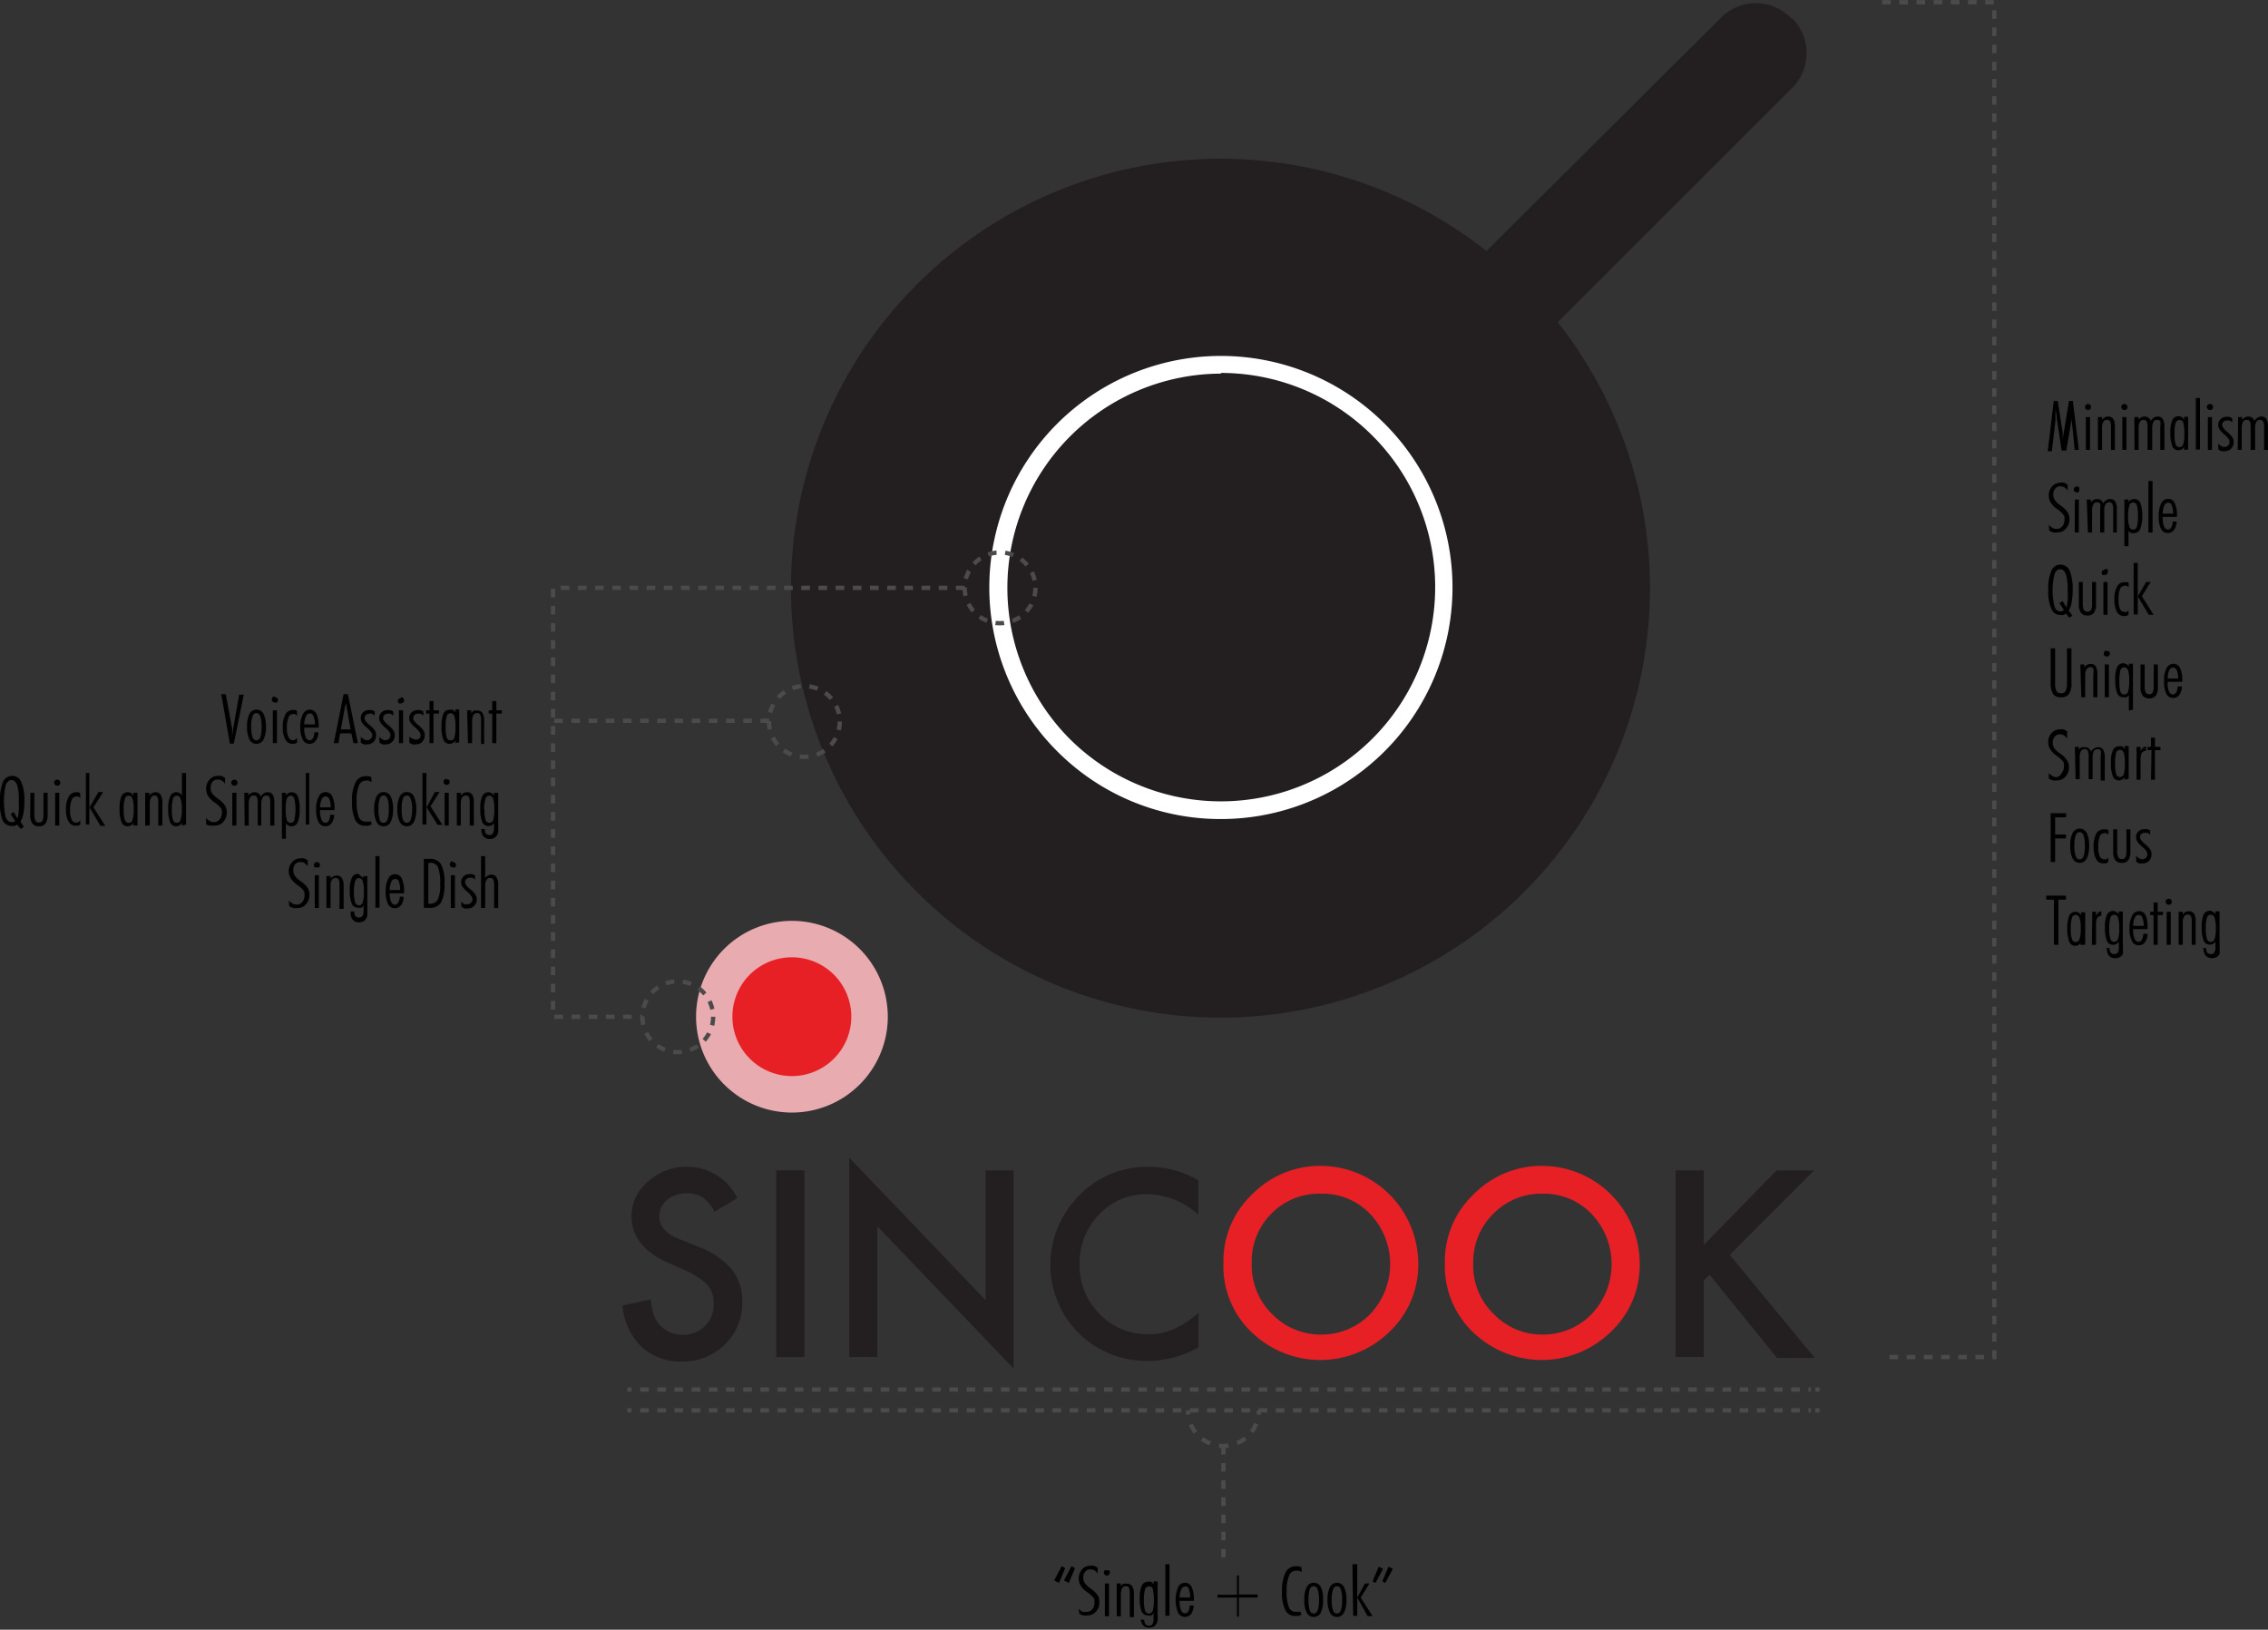 <svg xmlns="http://www.w3.org/2000/svg" viewBox="0 0 132.01 94.87">
<rect x="0" y="0" width="132.01" height="94.87" fill="#333333" stroke="none"/>
<title>logosystemcontent</title><g id="ab866fe9-a957-4f26-84fd-e791596d8d43" data-name=""><g id="f0e4b290-405a-465d-b749-f2d7414a94d9" data-name="Layer 1"><path d="M42.15,55.24a5.58,5.58,0,1,0,7.89,0,5.58,5.58,0,0,0-7.89,0Z" fill="#e8abb0"/><path d="M42.92,69.75l-1.33.79a2.38,2.38,0,0,0-.71-.85,1.68,1.68,0,0,0-.91-.22,1.72,1.72,0,0,0-1.14.38,1.22,1.22,0,0,0-.45,1c0,.53.4,1,1.19,1.29l1.08.44a4.65,4.65,0,0,1,1.94,1.31,2.92,2.92,0,0,1,.61,1.89,3.32,3.32,0,0,1-1,2.48,3.46,3.46,0,0,1-2.5,1,3.36,3.36,0,0,1-2.34-.84A3.8,3.8,0,0,1,36.23,76l1.66-.36A2.71,2.71,0,0,0,38.28,77a1.87,1.87,0,0,0,2.76.19,1.75,1.75,0,0,0,.5-1.3,1.77,1.77,0,0,0-.08-.58,1.42,1.42,0,0,0-.28-.49,2,2,0,0,0-.48-.41A3.9,3.9,0,0,0,40,74l-1-.44c-1.49-.63-2.24-1.55-2.24-2.76a2.6,2.6,0,0,1,.94-2A3.34,3.34,0,0,1,40,67.92,3.27,3.27,0,0,1,42.92,69.75Z" fill="#231f20"/><path d="M46.82,68.13V79H45.18V68.13Z" fill="#231f20"/><path d="M49.43,79V67.39l7.94,8.3V68.13H59V79.67l-7.93-8.28V79Z" fill="#231f20"/><path d="M69.75,68.71v2a4.52,4.52,0,0,0-3-1.19A3.76,3.76,0,0,0,64,70.67a4.08,4.08,0,0,0-1.16,2.93A4,4,0,0,0,64,76.49a3.83,3.83,0,0,0,2.83,1.18,3.41,3.41,0,0,0,1.47-.29A4.14,4.14,0,0,0,69,77a7.9,7.9,0,0,0,.76-.57v2a5.94,5.94,0,0,1-3,.79,5.57,5.57,0,0,1-5.62-5.58,5.62,5.62,0,0,1,1.37-3.71,5.48,5.48,0,0,1,4.38-2A5.56,5.56,0,0,1,69.75,68.71Z" fill="#231f20"/><path d="M71.21,73.52a5.35,5.35,0,0,1,1.68-4,5.54,5.54,0,0,1,4-1.65,5.7,5.7,0,0,1,5.66,5.66,5.33,5.33,0,0,1-1.68,4,5.75,5.75,0,0,1-7.85.18A5.32,5.32,0,0,1,71.21,73.52Zm1.65,0a3.94,3.94,0,0,0,1.21,3,3.89,3.89,0,0,0,2.79,1.17,3.93,3.93,0,0,0,2.89-1.19,4.23,4.23,0,0,0,0-5.83,3.82,3.82,0,0,0-2.86-1.18A3.88,3.88,0,0,0,74,70.65,3.92,3.92,0,0,0,72.86,73.54Z" fill="#e72025"/><path d="M84.1,73.52a5.35,5.35,0,0,1,1.68-4,5.54,5.54,0,0,1,4-1.65,5.7,5.7,0,0,1,5.66,5.66,5.33,5.33,0,0,1-1.68,4,5.75,5.75,0,0,1-7.85.18A5.32,5.32,0,0,1,84.1,73.52Zm1.65,0a3.91,3.91,0,0,0,1.22,3,3.87,3.87,0,0,0,2.78,1.17,3.93,3.93,0,0,0,2.89-1.19,4.23,4.23,0,0,0,0-5.83,3.82,3.82,0,0,0-2.86-1.18,3.88,3.88,0,0,0-2.87,1.18A3.92,3.92,0,0,0,85.75,73.54Z" fill="#e72025"/><path d="M99.17,72.47l4.24-4.34h2.19l-4.92,4.92,4.95,6h-2.2l-3.92-4.84-.34.33V79H97.53V68.13h1.64Z" fill="#231f20"/><path d="M104.33,1.08,104.2,1a2.86,2.86,0,0,0-4,0L86.52,14.61a25,25,0,1,0,4.15,4.15L104.33,5.1A2.86,2.86,0,0,0,104.33,1.08Z" fill="#231f20"/><path d="M71.06,47.68a13.41,13.41,0,0,1-9.52-3.94h0a13.48,13.48,0,1,1,9.52,3.94Zm0-25.93A12.47,12.47,0,0,0,62.25,43h0a12.47,12.47,0,1,0,8.81-21.29Z" fill="#fff"/><path d="M43.64,56.74a3.46,3.46,0,1,0,4.9,0,3.47,3.47,0,0,0-4.9,0Z" fill="#e72025"/><path d="M48.88,42a2.06,2.06,0,1,1-2.06-2.06A2.06,2.06,0,0,1,48.88,42Z" fill="none" stroke="#4c4b4c" stroke-miterlimit="10" stroke-width="0.25" stroke-dasharray="0.5 0.5"/><path d="M73.27,82.1a2,2,0,0,1,0,.25" fill="none" stroke="#4c4b4c" stroke-miterlimit="10" stroke-width="0.25"/><path d="M73.12,82.88a2.06,2.06,0,0,1-3.91-.26" fill="none" stroke="#4c4b4c" stroke-miterlimit="10" stroke-width="0.25" stroke-dasharray="0.54 0.54"/><path d="M69.16,82.35a2,2,0,0,1,0-.25" fill="none" stroke="#4c4b4c" stroke-miterlimit="10" stroke-width="0.25"/><circle cx="39.45" cy="59.19" r="2.06" fill="none" stroke="#4c4b4c" stroke-miterlimit="10" stroke-width="0.25" stroke-dasharray="0.5 0.5"/><circle cx="58.21" cy="34.22" r="2.06" fill="none" stroke="#4c4b4c" stroke-miterlimit="10" stroke-width="0.25" stroke-dasharray="0.5 0.5"/><path d="M119.54,23.34h.23l.29,1.85s0,.18,0,.44c0,.1,0,.19,0,.25l0-.33.06-.36.31-1.85h.22l.35,2.85h-.24l-.19-1.86s0,0,0,0c0-.22,0-.41,0-.58a3.53,3.53,0,0,1,0,.42,2,2,0,0,1,0,.29l-.3,1.77H120l-.28-1.84s0,0,0,0c0-.23-.06-.43-.08-.6,0,.08,0,.2,0,.33s0,.31,0,.34l-.21,1.81h-.24Z"/><path d="M121.53,23.52a.17.17,0,0,1,.18.17.17.17,0,0,1-.18.18.17.17,0,0,1-.17-.18.17.17,0,0,1,.17-.17Zm-.12.76h.24v1.91h-.24Z"/><path d="M122.11,24.28h.24v.17a.39.39,0,0,1,.36-.2.32.32,0,0,1,.3.15.9.9,0,0,1,.09.47v1.32h-.23V24.83a.58.58,0,0,0-.06-.31.19.19,0,0,0-.18-.08.24.24,0,0,0-.21.12.7.7,0,0,0-.07.36v1.27h-.24Z"/><path d="M123.65,23.52a.17.17,0,0,1,.18.17.17.17,0,0,1-.18.18.17.17,0,0,1-.12-.05.18.18,0,0,1-.06-.13.14.14,0,0,1,.06-.12A.13.13,0,0,1,123.65,23.52Zm-.12.76h.24v1.91h-.24Z"/><path d="M124.23,24.28h.24v.17a.39.39,0,0,1,.36-.2.33.33,0,0,1,.21.06.49.49,0,0,1,.15.19.42.42,0,0,1,.17-.18.37.37,0,0,1,.23-.07.32.32,0,0,1,.3.15.9.9,0,0,1,.09.47v1.32h-.24V24.83a.73.73,0,0,0,0-.31.22.22,0,0,0-.18-.08.24.24,0,0,0-.22.12.82.82,0,0,0-.07.36v1.27H125V24.83a.58.58,0,0,0-.06-.31.19.19,0,0,0-.18-.08.24.24,0,0,0-.21.12.7.7,0,0,0-.07.36v1.27h-.24Z"/><path d="M127.13,26.19V26a.28.28,0,0,1-.13.15.37.37,0,0,1-.21.06.36.36,0,0,1-.35-.24,2,2,0,0,1-.11-.8,1.61,1.61,0,0,1,.11-.71.37.37,0,0,1,.35-.23.42.42,0,0,1,.2.05.56.56,0,0,1,.14.16v-.18h.23v1.91Zm-.56-.94a2,2,0,0,0,.06.61.23.23,0,0,0,.23.17.24.24,0,0,0,.22-.17,2.14,2.14,0,0,0,.06-.61,2.17,2.17,0,0,0-.06-.62c0-.12-.12-.18-.22-.18a.24.24,0,0,0-.23.17A2.26,2.26,0,0,0,126.57,25.25Z"/><path d="M127.81,23.17h.24v3h-.24Z"/><path d="M128.63,23.52a.17.17,0,0,1,.18.17.17.17,0,0,1-.18.18.17.17,0,0,1-.12-.05.18.18,0,0,1-.06-.13.17.17,0,0,1,.18-.17Zm-.12.76h.24v1.91h-.24Z"/><path d="M129.11,25.82a1.19,1.19,0,0,0,.18.15.41.41,0,0,0,.18.05.29.29,0,0,0,.22-.09.25.25,0,0,0,.08-.21c0-.11-.09-.25-.29-.42l0,0a1.62,1.62,0,0,1-.3-.31.56.56,0,0,1-.07-.26.46.46,0,0,1,.48-.46.5.5,0,0,1,.17,0,.65.65,0,0,1,.17.08v.24a.57.57,0,0,0-.16-.11.45.45,0,0,0-.16,0,.25.25,0,0,0-.19.07.22.22,0,0,0-.08.18q0,.16.27.39h0a1.63,1.63,0,0,1,.33.34.5.5,0,0,1,.07.27.54.54,0,0,1-.14.38.5.5,0,0,1-.37.15.45.45,0,0,1-.2,0,.52.52,0,0,1-.18-.1Z"/><path d="M130.27,24.28h.23v.17a.57.57,0,0,1,.16-.15.46.46,0,0,1,.21-.05.37.37,0,0,1,.21.06.4.4,0,0,1,.14.19.59.59,0,0,1,.17-.18.39.39,0,0,1,.23-.07.32.32,0,0,1,.3.15.9.9,0,0,1,.09.47v1.32h-.23V24.83a.58.58,0,0,0-.06-.31.19.19,0,0,0-.18-.08.24.24,0,0,0-.21.12.7.7,0,0,0-.07.36v1.27H131V24.83a.73.73,0,0,0-.05-.31.22.22,0,0,0-.18-.08.24.24,0,0,0-.22.12.82.82,0,0,0-.07.36v1.27h-.23Z"/><path d="M119.25,30.55a.73.73,0,0,0,.22.18.48.48,0,0,0,.24.06.39.39,0,0,0,.32-.15.51.51,0,0,0,.13-.37.48.48,0,0,0,0-.18.28.28,0,0,0-.08-.15,1.3,1.3,0,0,0-.29-.27l-.13-.09a1.2,1.2,0,0,1-.31-.35.7.7,0,0,1-.1-.38.75.75,0,0,1,.19-.53.63.63,0,0,1,.47-.22.85.85,0,0,1,.23,0,1.13,1.13,0,0,1,.21.12v.34a.57.57,0,0,0-.19-.19.46.46,0,0,0-.23-.06.35.35,0,0,0-.3.13.5.5,0,0,0-.12.35.58.58,0,0,0,.08.3,1.25,1.25,0,0,0,.37.35,1.41,1.41,0,0,1,.39.39.65.65,0,0,1,.1.38.76.76,0,0,1-.2.56.61.61,0,0,1-.49.22.69.69,0,0,1-.25,0,.77.77,0,0,1-.23-.1Z"/><path d="M120.88,28.32a.14.14,0,0,1,.13.05.13.13,0,0,1,0,.12.17.17,0,0,1,0,.13.19.19,0,0,1-.13.05.21.21,0,0,1-.12-.05.21.21,0,0,1-.05-.13.17.17,0,0,1,.05-.12A.15.15,0,0,1,120.88,28.32Zm-.11.76H121V31h-.24Z"/><path d="M121.46,29.08h.24v.17a.42.42,0,0,1,.37-.2.37.37,0,0,1,.21.06.47.47,0,0,1,.14.19.49.49,0,0,1,.17-.18.39.39,0,0,1,.23-.07.32.32,0,0,1,.3.15.88.88,0,0,1,.09.46V31H123V29.63a.58.58,0,0,0-.06-.31.19.19,0,0,0-.18-.08.24.24,0,0,0-.21.12.7.7,0,0,0-.07.36V31h-.24V29.63a.73.73,0,0,0,0-.31.23.23,0,0,0-.19-.08.24.24,0,0,0-.21.12.82.82,0,0,0-.07.36V31h-.24Z"/><path d="M123.65,29.08h.24v.16a.33.33,0,0,1,.15-.14.35.35,0,0,1,.18-.05.39.39,0,0,1,.36.23,2,2,0,0,1,.11.76,1.76,1.76,0,0,1-.12.75.36.36,0,0,1-.35.24.48.48,0,0,1-.18,0,.37.37,0,0,1-.15-.13v.9h-.24Zm.51,1.75a.22.22,0,0,0,.22-.17,2,2,0,0,0,.06-.61,2.16,2.16,0,0,0-.06-.63.23.23,0,0,0-.22-.17.22.22,0,0,0-.22.18,1.79,1.79,0,0,0-.07.62,1.76,1.76,0,0,0,.07.61A.22.22,0,0,0,124.16,30.83Z"/><path d="M125.05,28h.24v3h-.24Z"/><path d="M126.71,30.09h-.83v.07a1.28,1.28,0,0,0,.08.49c.06.12.13.18.23.18a.23.23,0,0,0,.19-.13.66.66,0,0,0,.08-.34h.23a.86.86,0,0,1-.15.49.43.43,0,0,1-.36.18.43.43,0,0,1-.4-.25,1.53,1.53,0,0,1-.13-.73,1.62,1.62,0,0,1,.14-.74.45.45,0,0,1,.41-.27.4.4,0,0,1,.38.25,1.61,1.61,0,0,1,.13.74Zm-.22-.19a1.22,1.22,0,0,0-.08-.48.23.23,0,0,0-.21-.16.24.24,0,0,0-.22.16,1.15,1.15,0,0,0-.1.48Z"/><path d="M120.26,35.72a.8.8,0,0,1-.16.08.47.47,0,0,1-.17,0,.55.55,0,0,1-.53-.36,2.52,2.52,0,0,1-.18-1.1,2.6,2.6,0,0,1,.18-1.11.55.55,0,0,1,.53-.36.58.58,0,0,1,.54.36,2.79,2.79,0,0,1,.17,1.11,3.66,3.66,0,0,1-.06.72,1.08,1.08,0,0,1-.17.47l.21.31-.18.12Zm-.13-.21-.26-.4.18-.12.23.37a2.32,2.32,0,0,0,.07-.39,5.44,5.44,0,0,0,0-.6,3,3,0,0,0-.1-.93c-.07-.2-.19-.3-.34-.3s-.26.1-.33.3a4,4,0,0,0,0,1.86c.07.19.18.29.34.29l.1,0Z"/><path d="M121,33.88h.23v1.25a.88.88,0,0,0,.06.38.27.27,0,0,0,.42,0,.85.85,0,0,0,.06-.38V33.88H122v1.29a.82.82,0,0,1-.12.5.43.43,0,0,1-.38.16.44.44,0,0,1-.38-.16.82.82,0,0,1-.12-.5Z"/><path d="M122.55,33.12a.15.15,0,0,1,.13.05.13.13,0,0,1,0,.12.17.17,0,0,1-.18.18.18.18,0,0,1-.12,0,.17.17,0,0,1-.05-.13.17.17,0,0,1,.17-.17Zm-.12.76h.24v1.91h-.24Z"/><path d="M123.9,33.93v.27l-.11-.1a.28.28,0,0,0-.13,0,.29.29,0,0,0-.27.2,1.75,1.75,0,0,0-.08.61,1.4,1.4,0,0,0,.08.53.29.29,0,0,0,.26.18.32.32,0,0,0,.14,0,.36.36,0,0,0,.1-.11v.28l-.13.07-.15,0a.46.46,0,0,1-.4-.25,1.5,1.5,0,0,1-.14-.7,1.52,1.52,0,0,1,.15-.76.48.48,0,0,1,.44-.26l.13,0A.3.3,0,0,1,123.9,33.93Z"/><path d="M124.19,32.77h.24v3h-.24Zm.73,1.11h.26l-.51.83.68,1.08h-.28l-.64-1.07Z"/><path d="M119.36,37.74h.26v2a1.08,1.08,0,0,0,.08.49.29.29,0,0,0,.26.13.3.3,0,0,0,.27-.13,1.08,1.08,0,0,0,.08-.49v-2h.26v2a1.15,1.15,0,0,1-.14.66.53.53,0,0,1-.47.19.52.52,0,0,1-.46-.19,1.15,1.15,0,0,1-.14-.66Z"/><path d="M121.09,38.68h.23v.17a.75.75,0,0,1,.16-.15.46.46,0,0,1,.21-.05.32.32,0,0,1,.3.15.9.9,0,0,1,.09.47v1.32h-.24V39.23a.6.6,0,0,0,0-.31.19.19,0,0,0-.18-.08.24.24,0,0,0-.21.12.69.69,0,0,0-.08.36v1.27h-.23Z"/><path d="M122.63,37.92a.13.13,0,0,1,.12,0,.14.14,0,0,1,.06.12.18.18,0,0,1-.06.13.17.17,0,0,1-.12.05.17.17,0,0,1-.18-.18.17.17,0,0,1,.18-.17Zm-.12.76h.24v1.91h-.24Z"/><path d="M123.91,41.36v-.9a.37.37,0,0,1-.15.13.47.47,0,0,1-.17,0,.37.37,0,0,1-.36-.24,2,2,0,0,1-.11-.8,1.61,1.61,0,0,1,.11-.71.37.37,0,0,1,.35-.23.41.41,0,0,1,.19.05.37.37,0,0,1,.14.14v-.16h.24v2.68Zm-.55-1.71a2,2,0,0,0,.06.61.22.22,0,0,0,.23.17.24.24,0,0,0,.22-.17,2.14,2.14,0,0,0,.06-.61,2.17,2.17,0,0,0-.06-.62c-.05-.12-.12-.18-.22-.18a.23.23,0,0,0-.23.17A2.26,2.26,0,0,0,123.36,39.65Z"/><path d="M124.59,38.68h.24v1.25a.88.88,0,0,0,.06.38.22.22,0,0,0,.21.1.2.2,0,0,0,.2-.1.85.85,0,0,0,.06-.38V38.68h.24V40a.82.82,0,0,1-.12.5.53.53,0,0,1-.76,0,.75.75,0,0,1-.13-.5Z"/><path d="M127,39.69h-.83v.07a1.11,1.11,0,0,0,.08.49.25.25,0,0,0,.22.18.24.24,0,0,0,.2-.13.66.66,0,0,0,.08-.34H127a.86.86,0,0,1-.15.49.43.43,0,0,1-.36.18.42.42,0,0,1-.4-.25,1.53,1.53,0,0,1-.13-.73,1.5,1.5,0,0,1,.14-.74.45.45,0,0,1,.4-.27.42.42,0,0,1,.39.25,1.61,1.61,0,0,1,.13.74Zm-.22-.19a1.22,1.22,0,0,0-.08-.48.23.23,0,0,0-.21-.16.26.26,0,0,0-.23.16,1.17,1.17,0,0,0-.09.48Z"/><path d="M119.25,45a.73.73,0,0,0,.22.18.48.48,0,0,0,.24.06A.39.39,0,0,0,120,45a.51.51,0,0,0,.13-.37.48.48,0,0,0,0-.18.28.28,0,0,0-.08-.15,1.59,1.59,0,0,0-.29-.27l-.13-.09a1.2,1.2,0,0,1-.31-.35.7.7,0,0,1-.1-.38.75.75,0,0,1,.19-.53.63.63,0,0,1,.47-.22.85.85,0,0,1,.23,0,1.13,1.13,0,0,1,.21.12V43a.57.57,0,0,0-.19-.19.46.46,0,0,0-.23-.06.35.35,0,0,0-.3.13.5.5,0,0,0-.12.35.62.62,0,0,0,.08.31,1.41,1.41,0,0,0,.37.34,1.41,1.41,0,0,1,.39.39.65.65,0,0,1,.1.38.76.76,0,0,1-.2.56.61.61,0,0,1-.49.22,1,1,0,0,1-.25,0,1.2,1.2,0,0,1-.23-.11Z"/><path d="M120.77,43.48H121v.17a.54.54,0,0,1,.15-.15.46.46,0,0,1,.21,0,.33.33,0,0,1,.21.06.45.45,0,0,1,.14.19.52.52,0,0,1,.18-.18.37.37,0,0,1,.23-.07.32.32,0,0,1,.3.15.9.9,0,0,1,.09.47v1.32h-.24V44a.73.73,0,0,0,0-.31.23.23,0,0,0-.19-.08.24.24,0,0,0-.21.12.82.82,0,0,0-.07.36v1.27h-.23V44a.58.58,0,0,0-.06-.31.19.19,0,0,0-.18-.08.24.24,0,0,0-.21.12.7.7,0,0,0-.07.36v1.27h-.24Z"/><path d="M123.67,45.39v-.17a.28.28,0,0,1-.13.15.37.37,0,0,1-.21.06.36.36,0,0,1-.35-.24,2,2,0,0,1-.11-.8,1.61,1.61,0,0,1,.11-.71.37.37,0,0,1,.35-.23.42.42,0,0,1,.2,0,.56.56,0,0,1,.14.16v-.18h.23v1.91Zm-.56-.94a2,2,0,0,0,.06.61.22.22,0,0,0,.23.17.23.23,0,0,0,.22-.17,2.14,2.14,0,0,0,.06-.61,2.17,2.17,0,0,0-.06-.62c-.05-.12-.12-.18-.22-.18a.23.23,0,0,0-.23.18A2.13,2.13,0,0,0,123.11,44.45Z"/><path d="M124.36,43.48h.23v.26a.55.55,0,0,1,.14-.21.37.37,0,0,1,.18-.08v.26a.32.32,0,0,0-.25.12,1,1,0,0,0-.07.42v1.14h-.23Z"/><path d="M125.23,43.67H125v-.19h.2v-.54h.23v.54h.32v.19h-.32v1.72h-.23Z"/><path d="M119.36,47.34h.9v.24h-.64v1h.63v.23h-.63v1.37h-.26Z"/><path d="M120.5,49.23a1.56,1.56,0,0,1,.14-.74.46.46,0,0,1,.82,0,1.62,1.62,0,0,1,.14.74,1.64,1.64,0,0,1-.14.75.46.46,0,0,1-.82,0A1.64,1.64,0,0,1,120.5,49.23Zm.55-.79c-.11,0-.18.06-.23.19a1.68,1.68,0,0,0-.08.6,1.79,1.79,0,0,0,.08.61c.05.13.12.19.23.19s.18-.07.23-.2a1.7,1.7,0,0,0,.07-.59,1.81,1.81,0,0,0-.07-.6C121.23,48.51,121.15,48.44,121.05,48.44Z"/><path d="M122.72,48.33v.27l-.11-.1a.28.28,0,0,0-.13,0,.29.29,0,0,0-.27.2,1.75,1.75,0,0,0-.08.61,1.4,1.4,0,0,0,.08.53.29.29,0,0,0,.26.18.32.32,0,0,0,.14,0,.36.36,0,0,0,.1-.11v.28l-.13.07-.15,0A.46.46,0,0,1,122,50a1.5,1.5,0,0,1-.14-.7,1.52,1.52,0,0,1,.15-.76.48.48,0,0,1,.44-.26l.13,0A.3.3,0,0,1,122.72,48.33Z"/><path d="M123,48.28h.23v1.25a.85.85,0,0,0,.07.38.21.21,0,0,0,.2.1.22.22,0,0,0,.21-.1.85.85,0,0,0,.06-.38V48.28H124v1.29a.82.82,0,0,1-.12.5.43.43,0,0,1-.38.16.44.44,0,0,1-.38-.16.82.82,0,0,1-.12-.5Z"/><path d="M124.33,49.82a1.19,1.19,0,0,0,.18.15.41.41,0,0,0,.18.05.29.29,0,0,0,.22-.09.25.25,0,0,0,.08-.21c0-.11-.09-.25-.29-.42l0,0a1.62,1.62,0,0,1-.3-.31.56.56,0,0,1-.07-.26.46.46,0,0,1,.48-.46.5.5,0,0,1,.17,0,.65.65,0,0,1,.17.08v.24a.57.57,0,0,0-.16-.11.45.45,0,0,0-.16,0,.26.26,0,0,0-.27.25q0,.16.27.39h0a1.63,1.63,0,0,1,.33.34.5.5,0,0,1,.07.27.54.54,0,0,1-.14.38.5.5,0,0,1-.37.15.45.45,0,0,1-.2,0,.52.52,0,0,1-.18-.1Z"/><path d="M119.55,52.37h-.45v-.23h1.15v.23h-.44V55h-.26Z"/><path d="M121.09,55v-.17A.24.24,0,0,1,121,55a.36.36,0,0,1-.2.06.38.38,0,0,1-.36-.24,2.16,2.16,0,0,1-.11-.8,1.74,1.74,0,0,1,.11-.71.39.39,0,0,1,.36-.23.38.38,0,0,1,.19.05.44.44,0,0,1,.14.16v-.18h.24V55Zm-.56-.94a1.69,1.69,0,0,0,.07.61.22.22,0,0,0,.22.17.22.22,0,0,0,.22-.17,1.76,1.76,0,0,0,.07-.61,1.79,1.79,0,0,0-.07-.62.22.22,0,0,0-.22-.18.23.23,0,0,0-.22.17A1.86,1.86,0,0,0,120.53,54.05Z"/><path d="M121.78,53.08H122v.26a.54.54,0,0,1,.13-.21.33.33,0,0,1,.18-.08v.26a.31.31,0,0,0-.24.12.86.86,0,0,0-.07.42V55h-.24Z"/><path d="M122.57,55.19h.22v0a.41.41,0,0,0,.07.27.25.25,0,0,0,.2.08.26.26,0,0,0,.21-.09.63.63,0,0,0,.06-.31v-.34a.29.29,0,0,1-.13.14A.38.38,0,0,1,123,55a.38.38,0,0,1-.37-.24,2.09,2.09,0,0,1-.11-.8,1.72,1.72,0,0,1,.11-.7.39.39,0,0,1,.36-.23.31.31,0,0,1,.19.06.34.34,0,0,1,.14.15v-.18h.24V55a2.67,2.67,0,0,1,0,.36.38.38,0,0,1,0,.17.41.41,0,0,1-.18.19.53.53,0,0,1-.26.06.49.49,0,0,1-.36-.14.62.62,0,0,1-.13-.4Zm.2-1.14a1.69,1.69,0,0,0,.07.61.22.22,0,0,0,.22.17.22.22,0,0,0,.22-.17,1.76,1.76,0,0,0,.07-.61,1.79,1.79,0,0,0-.07-.62.22.22,0,0,0-.22-.18.23.23,0,0,0-.22.17A1.86,1.86,0,0,0,122.77,54.05Z"/><path d="M125,54.09h-.84v.07a1.1,1.1,0,0,0,.09.49.25.25,0,0,0,.22.18.24.24,0,0,0,.2-.13.77.77,0,0,0,.08-.34H125a.86.86,0,0,1-.15.49.43.43,0,0,1-.36.18.42.42,0,0,1-.4-.25,1.52,1.52,0,0,1-.14-.73,1.49,1.49,0,0,1,.15-.74.45.45,0,0,1,.4-.27.42.42,0,0,1,.39.25A1.61,1.61,0,0,1,125,54Zm-.22-.19a1.44,1.44,0,0,0-.08-.48.23.23,0,0,0-.21-.16.25.25,0,0,0-.23.16,1.15,1.15,0,0,0-.1.48Z"/><path d="M125.35,53.27h-.2v-.19h.2v-.54h.24v.54h.31v.19h-.31V55h-.24Z"/><path d="M126.23,52.32a.17.17,0,0,1,.18.17.17.17,0,0,1-.18.18.17.17,0,0,1-.12-.05.18.18,0,0,1-.06-.13.14.14,0,0,1,.06-.12A.13.13,0,0,1,126.23,52.32Zm-.12.76h.24V55h-.24Z"/><path d="M126.81,53.08h.24v.17a.39.39,0,0,1,.36-.2.32.32,0,0,1,.3.15.88.88,0,0,1,.09.46V55h-.23V53.63a.58.58,0,0,0-.06-.31.19.19,0,0,0-.18-.08.24.24,0,0,0-.21.12.7.7,0,0,0-.07.36V55h-.24Z"/><path d="M128.19,55.19h.22v0a.41.41,0,0,0,.07.27.25.25,0,0,0,.2.08.23.23,0,0,0,.2-.09.53.53,0,0,0,.07-.31v-.34a.29.29,0,0,1-.13.14.39.39,0,0,1-.2.05.38.38,0,0,1-.36-.24,2.09,2.09,0,0,1-.11-.8,1.72,1.72,0,0,1,.11-.7.39.39,0,0,1,.36-.23.33.33,0,0,1,.19.06.34.34,0,0,1,.14.15v-.18h.24V55a2.67,2.67,0,0,1,0,.36.58.58,0,0,1,0,.17.41.41,0,0,1-.18.19.53.53,0,0,1-.26.06.49.49,0,0,1-.36-.14.62.62,0,0,1-.13-.4Zm.2-1.14a1.69,1.69,0,0,0,.07.61.22.22,0,0,0,.22.17.22.22,0,0,0,.22-.17,1.76,1.76,0,0,0,.07-.61,1.79,1.79,0,0,0-.07-.62.22.22,0,0,0-.22-.18.23.23,0,0,0-.22.17A1.86,1.86,0,0,0,128.39,54.05Z"/><path d="M12.88,40.41h.26l.37,2s0,.12,0,.22,0,.2,0,.32a4.24,4.24,0,0,1,.06-.51v0l.35-2h.27l-.58,2.85h-.23Z"/><path d="M14.38,42.3a1.56,1.56,0,0,1,.14-.74.46.46,0,0,1,.82,0,1.62,1.62,0,0,1,.14.74,1.64,1.64,0,0,1-.14.75.45.45,0,0,1-.41.25.44.44,0,0,1-.41-.25A1.64,1.64,0,0,1,14.38,42.3Zm.55-.79c-.11,0-.18.06-.23.19a1.72,1.72,0,0,0-.08.6,1.79,1.79,0,0,0,.08.61c.05.13.12.19.23.19a.26.26,0,0,0,.23-.19,2.61,2.61,0,0,0,0-1.2C15.11,41.58,15,41.51,14.93,41.51Z"/><path d="M16,40.59a.17.17,0,0,1,.18.17.18.18,0,0,1-.06.13.17.17,0,0,1-.12,0,.17.17,0,0,1-.18-.18.17.17,0,0,1,.18-.17Zm-.12.76h.24v1.91h-.24Z"/><path d="M17.29,41.4v.27l-.11-.1a.28.28,0,0,0-.13,0,.27.27,0,0,0-.26.2,1.53,1.53,0,0,0-.09.61,1.17,1.17,0,0,0,.09.53.28.28,0,0,0,.39.15.38.38,0,0,0,.11-.11v.28l-.14.07-.14,0a.46.46,0,0,1-.4-.25,1.37,1.37,0,0,1-.15-.7,1.52,1.52,0,0,1,.15-.76.49.49,0,0,1,.44-.26l.13,0A.24.24,0,0,1,17.29,41.4Z"/><path d="M18.55,42.36h-.84v.07a1.1,1.1,0,0,0,.09.49.25.25,0,0,0,.22.18.24.24,0,0,0,.2-.13.77.77,0,0,0,.08-.34h.23a.86.86,0,0,1-.15.49.43.43,0,0,1-.36.18.42.42,0,0,1-.4-.25,1.52,1.52,0,0,1-.14-.73,1.49,1.49,0,0,1,.15-.74.45.45,0,0,1,.4-.27.44.44,0,0,1,.39.25,1.61,1.61,0,0,1,.13.74Zm-.22-.19a1.14,1.14,0,0,0-.08-.47c-.05-.12-.12-.17-.21-.17a.25.25,0,0,0-.23.16,1.15,1.15,0,0,0-.1.48Z"/><path d="M20,40.41h.25l.58,2.85h-.26l-.12-.57h-.65l-.1.57h-.27Zm.08.72-.24,1.33h.57l-.24-1.33a1.54,1.54,0,0,0,0-.19c0-.07,0-.15,0-.24,0,.09,0,.16,0,.23Z"/><path d="M21,42.89a1.19,1.19,0,0,0,.18.15.41.41,0,0,0,.19.05.29.29,0,0,0,.21-.09.26.26,0,0,0,.09-.21q0-.16-.3-.42l0,0a1.46,1.46,0,0,1-.31-.31.55.55,0,0,1-.06-.26.44.44,0,0,1,.13-.33.45.45,0,0,1,.34-.13.47.47,0,0,1,.17,0,.65.65,0,0,1,.17.08v.24a.57.57,0,0,0-.16-.11.41.41,0,0,0-.16,0,.26.26,0,0,0-.19.07.26.26,0,0,0-.08.19c0,.1.09.23.27.38h0a1.63,1.63,0,0,1,.33.34.5.5,0,0,1,.07.27.54.54,0,0,1-.14.38.5.5,0,0,1-.37.15.45.45,0,0,1-.2,0,.52.52,0,0,1-.18-.1Z"/><path d="M22.07,42.89a1.19,1.19,0,0,0,.18.15.41.41,0,0,0,.18.05.29.29,0,0,0,.22-.09.29.29,0,0,0,.08-.21c0-.11-.1-.25-.29-.42l0,0a1.62,1.62,0,0,1-.3-.31.56.56,0,0,1-.07-.26.45.45,0,0,1,.14-.33.44.44,0,0,1,.34-.13.52.52,0,0,1,.17,0,.65.65,0,0,1,.17.08v.24a.57.57,0,0,0-.16-.11.45.45,0,0,0-.16,0,.25.25,0,0,0-.19.07.22.22,0,0,0-.08.19c0,.1.09.23.27.38h0a1.22,1.22,0,0,1,.33.34.53.53,0,0,1-.07.65.46.46,0,0,1-.36.15.45.45,0,0,1-.2,0,.52.52,0,0,1-.18-.1Z"/><path d="M23.34,40.59a.17.17,0,0,1,.18.17.17.17,0,0,1-.18.18.17.17,0,0,1-.12,0,.18.18,0,0,1-.06-.13.17.17,0,0,1,.18-.17Zm-.12.76h.24v1.91h-.24Z"/><path d="M23.82,42.89A1.19,1.19,0,0,0,24,43a.41.41,0,0,0,.18.05A.29.29,0,0,0,24.4,43a.25.25,0,0,0,.08-.21c0-.11-.09-.25-.29-.42l0,0a1.62,1.62,0,0,1-.3-.31.56.56,0,0,1-.07-.26.46.46,0,0,1,.48-.46.5.5,0,0,1,.17,0,.65.65,0,0,1,.17.08v.24a.57.57,0,0,0-.16-.11.45.45,0,0,0-.16,0,.25.25,0,0,0-.19.07.26.26,0,0,0-.08.19c0,.1.09.23.27.38h0a1.63,1.63,0,0,1,.33.34.5.5,0,0,1,.07.27.54.54,0,0,1-.14.38.5.5,0,0,1-.37.15.45.45,0,0,1-.2,0,.52.52,0,0,1-.18-.1Z"/><path d="M25,41.54h-.2v-.19H25v-.54h.23v.54h.32v.19h-.32v1.72H25Z"/><path d="M26.5,43.26v-.17a.28.28,0,0,1-.13.15.37.37,0,0,1-.21.06.36.36,0,0,1-.35-.24,2,2,0,0,1-.11-.8,1.78,1.78,0,0,1,.11-.71.37.37,0,0,1,.35-.23.42.42,0,0,1,.2,0,.56.56,0,0,1,.14.16v-.18h.23v1.91Zm-.56-.94a2,2,0,0,0,.06.61.23.23,0,0,0,.23.17.22.22,0,0,0,.22-.17,2.14,2.14,0,0,0,.06-.61,2.17,2.17,0,0,0-.06-.62.23.23,0,0,0-.22-.18.24.24,0,0,0-.23.18A2.13,2.13,0,0,0,25.94,42.32Z"/><path d="M27.19,41.35h.24v.17a.54.54,0,0,1,.15-.15.46.46,0,0,1,.21,0,.32.32,0,0,1,.3.15.9.9,0,0,1,.09.47v1.32H28V41.9a.58.58,0,0,0-.06-.31.19.19,0,0,0-.18-.08.24.24,0,0,0-.21.12.7.7,0,0,0-.07.36v1.27h-.24Z"/><path d="M28.65,41.54h-.2v-.19h.2v-.54h.24v.54h.32v.19h-.32v1.72h-.24Z"/><path d="M1,48l-.15.08a.51.51,0,0,1-.17,0,.57.57,0,0,1-.54-.36A2.71,2.71,0,0,1,0,46.64a2.79,2.79,0,0,1,.17-1.11.57.57,0,0,1,.54-.36.55.55,0,0,1,.53.36,2.6,2.6,0,0,1,.18,1.11,3.66,3.66,0,0,1-.06.72,1.41,1.41,0,0,1-.17.47l.2.31-.18.12Zm-.12-.21-.26-.4.17-.12.23.37a1.61,1.61,0,0,0,.07-.39,5.21,5.21,0,0,0,0-.6A2.91,2.91,0,0,0,1,45.71q-.11-.3-.33-.3c-.15,0-.26.1-.34.3a4.37,4.37,0,0,0,0,1.86c.08.19.19.29.34.29l.11,0Z"/><path d="M1.77,46.15H2V47.4a.88.88,0,0,0,.06.38.22.22,0,0,0,.21.1.21.21,0,0,0,.2-.1.85.85,0,0,0,.06-.38V46.15h.24v1.29a.82.82,0,0,1-.12.5.44.44,0,0,1-.38.16.46.46,0,0,1-.39-.16.82.82,0,0,1-.12-.5Z"/><path d="M3.33,45.39a.17.17,0,0,1,.18.17.17.17,0,0,1-.18.18.17.17,0,0,1-.12-.05.18.18,0,0,1-.06-.13.17.17,0,0,1,.18-.17Zm-.12.76h.24v1.91H3.21Z"/><path d="M4.67,46.2v.27a.35.35,0,0,0-.11-.1l-.12,0a.28.28,0,0,0-.27.2,1.5,1.5,0,0,0-.09.61,1.2,1.2,0,0,0,.09.53.28.28,0,0,0,.39.15.38.38,0,0,0,.11-.11V48l-.14.07-.14,0a.46.46,0,0,1-.4-.25,1.37,1.37,0,0,1-.15-.7A1.52,1.52,0,0,1,4,46.38a.49.49,0,0,1,.45-.26l.12,0A.24.24,0,0,1,4.67,46.2Z"/><path d="M5,45H5.2v3H5Zm.73,1.11H6L5.44,47l.69,1.08H5.85L5.21,47Z"/><path d="M7.76,48.06v-.17a.24.24,0,0,1-.13.15.36.36,0,0,1-.2.06.38.38,0,0,1-.36-.24,2.16,2.16,0,0,1-.11-.8,1.78,1.78,0,0,1,.11-.71.39.39,0,0,1,.36-.23.38.38,0,0,1,.19.05.44.44,0,0,1,.14.16v-.18H8v1.91Zm-.56-.94a1.69,1.69,0,0,0,.07.61.22.22,0,0,0,.22.17.21.21,0,0,0,.22-.17,1.76,1.76,0,0,0,.07-.61,1.79,1.79,0,0,0-.07-.62.22.22,0,0,0-.22-.18.23.23,0,0,0-.22.17A1.86,1.86,0,0,0,7.2,47.12Z"/><path d="M8.45,46.15h.24v.17a.42.42,0,0,1,.37-.2.32.32,0,0,1,.29.15.8.8,0,0,1,.1.47v1.32H9.21V46.7a.73.73,0,0,0-.05-.31A.23.23,0,0,0,9,46.31a.24.24,0,0,0-.21.12.7.7,0,0,0-.07.36v1.27H8.45Z"/><path d="M10.59,48.06v-.17a.37.37,0,0,1-.33.21.38.38,0,0,1-.36-.24,2.16,2.16,0,0,1-.11-.8,1.59,1.59,0,0,1,.12-.71.37.37,0,0,1,.35-.23.46.46,0,0,1,.2.05.47.47,0,0,1,.13.15V45h.24v3ZM10,47.12a2,2,0,0,0,.07.61.22.22,0,0,0,.22.17.21.21,0,0,0,.22-.17,1.76,1.76,0,0,0,.07-.61,1.79,1.79,0,0,0-.07-.62.22.22,0,0,0-.22-.18.23.23,0,0,0-.22.17A2.16,2.16,0,0,0,10,47.12Z"/><path d="M12,47.62a.84.84,0,0,0,.21.18.53.53,0,0,0,.24.06.43.43,0,0,0,.33-.15.55.55,0,0,0,.13-.37.48.48,0,0,0,0-.18.36.36,0,0,0-.08-.15,1.71,1.71,0,0,0-.3-.27l-.13-.09a1.59,1.59,0,0,1-.31-.35.79.79,0,0,1-.09-.38.75.75,0,0,1,.19-.53.6.6,0,0,1,.47-.22.78.78,0,0,1,.22,0,.94.94,0,0,1,.22.12v.34a.6.6,0,0,0-.2-.19.46.46,0,0,0-.23-.06.38.38,0,0,0-.3.13.54.54,0,0,0-.11.35.56.56,0,0,0,.07.3,1.58,1.58,0,0,0,.37.35,1.47,1.47,0,0,1,.4.39.74.74,0,0,1,.1.38.8.8,0,0,1-.2.56.62.62,0,0,1-.5.22.93.93,0,0,1-.24,0A1,1,0,0,1,12,48Z"/><path d="M13.64,45.39a.17.17,0,0,1,.18.17.17.17,0,0,1-.18.18.17.17,0,0,1-.12-.05.18.18,0,0,1-.06-.13.14.14,0,0,1,.06-.12A.13.13,0,0,1,13.64,45.39Zm-.12.76h.24v1.91h-.24Z"/><path d="M14.22,46.15h.24v.17a.39.39,0,0,1,.36-.2.38.38,0,0,1,.22.06.59.59,0,0,1,.14.19.42.42,0,0,1,.17-.18.37.37,0,0,1,.23-.07.32.32,0,0,1,.3.15.9.9,0,0,1,.09.47v1.32h-.24V46.7a.73.73,0,0,0-.05-.31.22.22,0,0,0-.18-.08.21.21,0,0,0-.21.12.69.69,0,0,0-.08.36v1.27H15V46.7a.58.58,0,0,0-.06-.31.19.19,0,0,0-.18-.08.24.24,0,0,0-.21.12.7.7,0,0,0-.07.36v1.27h-.24Z"/><path d="M16.41,46.15h.23v.16a.48.48,0,0,1,.15-.14.41.41,0,0,1,.19-.05.37.37,0,0,1,.35.23,1.81,1.81,0,0,1,.11.76,1.79,1.79,0,0,1-.11.75.38.38,0,0,1-.36.24.39.39,0,0,1-.33-.17v.9h-.23Zm.5,1.75a.21.21,0,0,0,.22-.16,2.83,2.83,0,0,0,0-1.25.22.22,0,0,0-.22-.17c-.1,0-.17.06-.22.18a2.17,2.17,0,0,0-.06.62,2.14,2.14,0,0,0,.06.61A.23.23,0,0,0,16.91,47.9Z"/><path d="M17.8,45H18v3H17.8Z"/><path d="M19.47,47.16h-.84v.07a1.1,1.1,0,0,0,.09.49.25.25,0,0,0,.22.18.24.24,0,0,0,.2-.13.77.77,0,0,0,.08-.34h.23a.86.86,0,0,1-.15.49.43.43,0,0,1-.36.18.42.42,0,0,1-.4-.25,1.52,1.52,0,0,1-.14-.73,1.49,1.49,0,0,1,.15-.74.45.45,0,0,1,.4-.27.44.44,0,0,1,.39.25,1.61,1.61,0,0,1,.13.74ZM19.25,47a1.22,1.22,0,0,0-.08-.48.23.23,0,0,0-.21-.16.25.25,0,0,0-.23.16,1.15,1.15,0,0,0-.1.48Z"/><path d="M21.62,48l-.18.07-.19,0a.61.61,0,0,1-.58-.35,2.43,2.43,0,0,1-.18-1.07,2.25,2.25,0,0,1,.2-1.09.61.61,0,0,1,.58-.37.58.58,0,0,1,.19,0,.44.44,0,0,1,.16.06v.28l-.16-.09a.45.45,0,0,0-.16,0,.44.44,0,0,0-.41.29,2.22,2.22,0,0,0-.13.89,2.55,2.55,0,0,0,.12.94.42.42,0,0,0,.41.27h.11l.1,0,.06,0,.06,0Z"/><path d="M21.78,47.1a1.56,1.56,0,0,1,.14-.74.46.46,0,0,1,.82,0,1.62,1.62,0,0,1,.14.74,1.64,1.64,0,0,1-.14.75.45.45,0,0,1-.41.25.44.44,0,0,1-.41-.25A1.64,1.64,0,0,1,21.78,47.1Zm.55-.79c-.11,0-.18.06-.23.19a1.77,1.77,0,0,0-.07.6,1.84,1.84,0,0,0,.07.61c0,.13.12.19.23.19s.18-.07.23-.2a1.7,1.7,0,0,0,.07-.59,1.81,1.81,0,0,0-.07-.6C22.51,46.38,22.43,46.31,22.33,46.31Z"/><path d="M23.13,47.1a1.56,1.56,0,0,1,.14-.74.44.44,0,0,1,.42-.25.43.43,0,0,1,.4.25,1.62,1.62,0,0,1,.14.74,1.64,1.64,0,0,1-.14.75.46.46,0,0,1-.82,0A1.64,1.64,0,0,1,23.13,47.1Zm.55-.79a.25.25,0,0,0-.23.19,1.77,1.77,0,0,0-.07.6,1.84,1.84,0,0,0,.07.61.25.25,0,0,0,.23.19c.11,0,.18-.07.23-.2a1.66,1.66,0,0,0,.08-.59,1.76,1.76,0,0,0-.08-.6C23.86,46.38,23.79,46.31,23.68,46.31Z"/><path d="M24.59,45h.23v3h-.23Zm.72,1.11h.27l-.52.83.69,1.08h-.28L24.83,47Z"/><path d="M26,45.39a.13.13,0,0,1,.12,0,.14.14,0,0,1,.06.12.18.18,0,0,1-.06.13.17.17,0,0,1-.12.05.17.17,0,0,1-.18-.18.17.17,0,0,1,.18-.17Zm-.12.76h.24v1.91h-.24Z"/><path d="M26.59,46.15h.23v.17a.57.57,0,0,1,.16-.15.46.46,0,0,1,.21-.05.33.33,0,0,1,.3.15.9.9,0,0,1,.09.47v1.32h-.24V46.7a.73.73,0,0,0-.05-.31.22.22,0,0,0-.18-.08.24.24,0,0,0-.22.12.82.82,0,0,0-.07.36v1.27h-.23Z"/><path d="M28,48.26h.22v0a.49.49,0,0,0,.06.27.28.28,0,0,0,.2.08.23.23,0,0,0,.21-.09.63.63,0,0,0,.06-.31V47.9a.33.33,0,0,1-.12.14.42.42,0,0,1-.2.05.37.37,0,0,1-.36-.24,1.91,1.91,0,0,1-.11-.8,1.57,1.57,0,0,1,.11-.7.38.38,0,0,1,.35-.23.34.34,0,0,1,.2.06.32.32,0,0,1,.13.15v-.18H29v1.91a3.24,3.24,0,0,1,0,.36.58.58,0,0,1-.05.17.46.46,0,0,1-.44.25.46.46,0,0,1-.36-.14.57.57,0,0,1-.13-.4Zm.2-1.14a2,2,0,0,0,.06.61.23.23,0,0,0,.23.17.23.23,0,0,0,.22-.17,2.14,2.14,0,0,0,.06-.61,2.17,2.17,0,0,0-.06-.62c-.05-.12-.12-.18-.22-.18a.24.24,0,0,0-.23.17A2.26,2.26,0,0,0,28.17,47.12Z"/><path d="M16.81,52.42a.73.73,0,0,0,.22.18.46.46,0,0,0,.23.06.4.4,0,0,0,.33-.15.51.51,0,0,0,.13-.37.48.48,0,0,0,0-.18.36.36,0,0,0-.08-.15,1.42,1.42,0,0,0-.3-.27l-.12-.09a1.2,1.2,0,0,1-.31-.35.7.7,0,0,1-.1-.38.75.75,0,0,1,.19-.53.62.62,0,0,1,.47-.22.93.93,0,0,1,.23,0,1.13,1.13,0,0,1,.21.12v.34a.69.69,0,0,0-.19-.19.46.46,0,0,0-.23-.06.39.39,0,0,0-.31.13.54.54,0,0,0-.11.35.62.62,0,0,0,.08.31,1.41,1.41,0,0,0,.37.34,1.41,1.41,0,0,1,.39.39.65.65,0,0,1,.1.38.8.8,0,0,1-.2.56.61.61,0,0,1-.49.22,1,1,0,0,1-.25,0,1,1,0,0,1-.23-.11Z"/><path d="M18.44,50.19a.15.15,0,0,1,.13.05.13.13,0,0,1,.05.12.17.17,0,0,1-.05.13.19.19,0,0,1-.13,0,.21.21,0,0,1-.12,0,.21.21,0,0,1-.05-.13.17.17,0,0,1,.05-.12A.13.13,0,0,1,18.44,50.19Zm-.12.76h.24v1.91h-.24Z"/><path d="M19,51h.24v.17a.42.42,0,0,1,.37-.2.32.32,0,0,1,.29.15.8.8,0,0,1,.1.47v1.32h-.24V51.5a.73.73,0,0,0-.05-.31.23.23,0,0,0-.19-.08.24.24,0,0,0-.21.12.7.7,0,0,0-.07.36v1.27H19Z"/><path d="M20.41,53.06h.21v0a.48.48,0,0,0,.07.27.26.26,0,0,0,.2.08.25.25,0,0,0,.21-.09.63.63,0,0,0,.06-.31V52.7a.29.29,0,0,1-.13.14.38.38,0,0,1-.19,0,.39.39,0,0,1-.37-.24,2.09,2.09,0,0,1-.11-.8,1.54,1.54,0,0,1,.12-.7.37.37,0,0,1,.35-.23A.31.31,0,0,1,21,51a.29.29,0,0,1,.14.15V51h.24v1.91a2.67,2.67,0,0,1,0,.36.38.38,0,0,1-.05.17.45.45,0,0,1-.17.19.57.57,0,0,1-.27.06.45.45,0,0,1-.35-.14.57.57,0,0,1-.13-.4Zm.19-1.14a2,2,0,0,0,.07.61.22.22,0,0,0,.22.17.21.21,0,0,0,.22-.17,1.76,1.76,0,0,0,.07-.61,1.79,1.79,0,0,0-.07-.62.22.22,0,0,0-.22-.18.23.23,0,0,0-.22.18A2,2,0,0,0,20.6,51.92Z"/><path d="M21.85,49.84h.24v3h-.24Z"/><path d="M23.52,52h-.84V52a1.28,1.28,0,0,0,.08.49c.06.12.13.18.23.18a.23.23,0,0,0,.19-.13.65.65,0,0,0,.09-.34h.22a.74.74,0,0,1-.15.49.42.42,0,0,1-.35.18.44.44,0,0,1-.41-.25,1.67,1.67,0,0,1-.13-.73,1.49,1.49,0,0,1,.15-.74.43.43,0,0,1,.79,0,1.75,1.75,0,0,1,.13.74Zm-.23-.19a1.16,1.16,0,0,0-.07-.47c0-.12-.12-.17-.21-.17a.24.24,0,0,0-.23.16,1.15,1.15,0,0,0-.1.48Z"/><path d="M24.67,50H25a.71.71,0,0,1,.67.31,2.26,2.26,0,0,1,.2,1.13,2.23,2.23,0,0,1-.2,1.1.74.74,0,0,1-.68.31h-.32Zm.26.24v2.37H25a.51.51,0,0,0,.48-.23,2,2,0,0,0,.14-.91,2.55,2.55,0,0,0-.13-1,.49.49,0,0,0-.47-.24Z"/><path d="M26.36,50.19a.17.17,0,0,1,.18.17.18.18,0,0,1-.06.13.17.17,0,0,1-.12,0,.17.17,0,0,1-.18-.18.17.17,0,0,1,.18-.17Zm-.12.76h.24v1.91h-.24Z"/><path d="M26.84,52.49l.18.15a.41.41,0,0,0,.18,0,.29.29,0,0,0,.22-.09.29.29,0,0,0,.08-.21c0-.11-.1-.25-.29-.42l0,0a1.62,1.62,0,0,1-.3-.31.56.56,0,0,1-.07-.26.45.45,0,0,1,.14-.33.44.44,0,0,1,.34-.13.52.52,0,0,1,.17,0,.6.6,0,0,1,.16.08v.24a.42.42,0,0,0-.15-.11.45.45,0,0,0-.16,0,.25.25,0,0,0-.19.07.22.22,0,0,0-.08.19c0,.1.09.23.27.38h0a1.22,1.22,0,0,1,.33.34.53.53,0,0,1-.07.65.46.46,0,0,1-.36.15.52.52,0,0,1-.21,0,.59.59,0,0,1-.17-.1Z"/><path d="M28,49.84h.24v1.28a.42.42,0,0,1,.37-.2.32.32,0,0,1,.29.15.8.8,0,0,1,.1.47v1.32h-.24V51.5a.73.73,0,0,0-.05-.31.23.23,0,0,0-.19-.08.24.24,0,0,0-.21.12.7.7,0,0,0-.07.36v1.27H28Z"/><path d="M62,91.29l-.36.86L61.36,92l.44-.83Zm.57,0-.36.86L61.93,92l.44-.83Z"/><path d="M62.79,93.65a.73.73,0,0,0,.22.18.6.6,0,0,0,.24,0,.39.39,0,0,0,.32-.14.52.52,0,0,0,.13-.37.48.48,0,0,0,0-.18.35.35,0,0,0-.08-.16,1.31,1.31,0,0,0-.29-.26l-.13-.09a1.2,1.2,0,0,1-.31-.35.72.72,0,0,1-.1-.38.78.78,0,0,1,.19-.54.62.62,0,0,1,.47-.21.85.85,0,0,1,.23,0,1.13,1.13,0,0,1,.21.12v.33a.54.54,0,0,0-.19-.18.46.46,0,0,0-.23-.06.35.35,0,0,0-.3.13.49.49,0,0,0-.12.34.59.59,0,0,0,.08.31,1.39,1.39,0,0,0,.37.35,1.4,1.4,0,0,1,.39.38.71.71,0,0,1,.1.39.77.77,0,0,1-.2.56.64.64,0,0,1-.49.22.69.69,0,0,1-.25,0,.77.77,0,0,1-.23-.1Z"/><path d="M64.42,91.42a.14.14,0,0,1,.13,0,.17.17,0,0,1,0,.24.16.16,0,0,1-.13.06.17.17,0,0,1-.12-.06.17.17,0,0,1,0-.24A.15.15,0,0,1,64.42,91.42Zm-.11.76h.24v1.91h-.24Z"/><path d="M65,92.18h.24v.17a.33.33,0,0,1,.16-.15.46.46,0,0,1,.21,0,.32.32,0,0,1,.29.15.78.78,0,0,1,.1.46v1.33h-.24V92.73a.73.73,0,0,0-.05-.31.2.2,0,0,0-.19-.08.24.24,0,0,0-.21.12.82.82,0,0,0-.07.36v1.27H65Z"/><path d="M66.39,94.29h.21v0a.45.45,0,0,0,.07.26.24.24,0,0,0,.2.09.23.23,0,0,0,.21-.09.63.63,0,0,0,.06-.31v-.34a.29.29,0,0,1-.13.14.36.36,0,0,1-.19,0,.38.38,0,0,1-.37-.23,2.09,2.09,0,0,1-.11-.8,1.54,1.54,0,0,1,.12-.7.37.37,0,0,1,.35-.23.38.38,0,0,1,.19,0,.4.4,0,0,1,.14.15v-.17h.24v1.91a3.24,3.24,0,0,1,0,.36.58.58,0,0,1-.05.17.66.66,0,0,1-.18.19.55.55,0,0,1-.26.06.46.46,0,0,1-.36-.14.58.58,0,0,1-.13-.41Zm.19-1.15a2,2,0,0,0,.07.62.23.23,0,0,0,.23.17.24.24,0,0,0,.22-.17,2.17,2.17,0,0,0,.06-.62,2.14,2.14,0,0,0-.06-.61c0-.12-.12-.18-.22-.18a.23.23,0,0,0-.23.17A2.08,2.08,0,0,0,66.58,93.14Z"/><path d="M67.83,91.06h.24v3h-.24Z"/><path d="M69.5,93.19h-.84v.07a1.1,1.1,0,0,0,.09.49.24.24,0,0,0,.22.17.23.23,0,0,0,.2-.12.81.81,0,0,0,.08-.34h.23a.89.89,0,0,1-.15.49.45.45,0,0,1-.76-.07,2,2,0,0,1,0-1.48.44.44,0,0,1,.4-.26.42.42,0,0,1,.39.25,1.61,1.61,0,0,1,.13.74ZM69.27,93a1.22,1.22,0,0,0-.07-.48c0-.11-.12-.17-.21-.17a.26.26,0,0,0-.23.17,1.15,1.15,0,0,0-.1.48Z"/><path d="M72.11,91.71v1.11H73.2V93H72.11v1.11H72V93H70.86v-.16H72V91.71Z"/><path d="M75.75,94l-.17.07-.2,0a.6.6,0,0,1-.57-.35,2.27,2.27,0,0,1-.19-1.07,2.38,2.38,0,0,1,.2-1.09.64.64,0,0,1,.59-.38l.18,0,.17.06v.28a.51.51,0,0,0-.17-.08.4.4,0,0,0-.15,0,.41.41,0,0,0-.41.29,2.19,2.19,0,0,0-.14.89,2.34,2.34,0,0,0,.13.94.41.41,0,0,0,.4.27h.11l.11,0,.06,0a.1.1,0,0,0,0,0Z"/><path d="M75.92,93.13a1.45,1.45,0,0,1,.14-.74.44.44,0,0,1,.41-.25.45.45,0,0,1,.41.25,1.61,1.61,0,0,1,.13.74,1.58,1.58,0,0,1-.13.74.45.45,0,0,1-.41.26.45.45,0,0,1-.41-.25A1.52,1.52,0,0,1,75.92,93.13Zm.55-.79a.25.25,0,0,0-.24.19,2,2,0,0,0-.07.6,2.15,2.15,0,0,0,.07.61.26.26,0,0,0,.24.19c.1,0,.18-.07.23-.2a1.78,1.78,0,0,0,.07-.59,1.81,1.81,0,0,0-.07-.6C76.65,92.4,76.57,92.34,76.47,92.34Z"/><path d="M77.27,93.13a1.56,1.56,0,0,1,.14-.74.46.46,0,0,1,.82,0,1.59,1.59,0,0,1,.14.74,1.56,1.56,0,0,1-.14.74.45.45,0,0,1-.41.26.45.45,0,0,1-.41-.25A1.64,1.64,0,0,1,77.27,93.13Zm.55-.79a.23.23,0,0,0-.23.19,1.68,1.68,0,0,0-.08.6,1.79,1.79,0,0,0,.08.61.24.24,0,0,0,.23.19c.1,0,.18-.07.23-.2a1.78,1.78,0,0,0,.07-.59,1.81,1.81,0,0,0-.07-.6C78,92.4,77.92,92.34,77.82,92.34Z"/><path d="M78.72,91.06H79v3h-.24Zm.73,1.12h.26L79.2,93l.69,1.08H79.6L79,93Z"/><path d="M79.89,92.06l.36-.86.25.13-.44.82Zm.57,0,.36-.86.25.13-.44.82Z"/><line x1="36.51" y1="80.89" x2="36.76" y2="80.89" fill="none" stroke="#4c4b4c" stroke-miterlimit="10" stroke-width="0.25"/><line x1="37.26" y1="80.89" x2="105.41" y2="80.89" fill="none" stroke="#4c4b4c" stroke-miterlimit="10" stroke-width="0.25" stroke-dasharray="0.5 0.5"/><line x1="105.66" y1="80.89" x2="105.91" y2="80.89" fill="none" stroke="#4c4b4c" stroke-miterlimit="10" stroke-width="0.25"/><line x1="36.51" y1="82.1" x2="36.76" y2="82.1" fill="none" stroke="#4c4b4c" stroke-miterlimit="10" stroke-width="0.25"/><line x1="37.26" y1="82.1" x2="105.41" y2="82.1" fill="none" stroke="#4c4b4c" stroke-miterlimit="10" stroke-width="0.25" stroke-dasharray="0.5 0.5"/><line x1="105.66" y1="82.1" x2="105.91" y2="82.1" fill="none" stroke="#4c4b4c" stroke-miterlimit="10" stroke-width="0.25"/><line x1="44.76" y1="41.96" x2="32.19" y2="41.96" fill="none" stroke="#4c4b4c" stroke-miterlimit="10" stroke-width="0.25" stroke-dasharray="0.5"/><polyline points="56.14 34.22 32.19 34.22 32.19 59.19 37.38 59.19" fill="none" stroke="#4c4b4c" stroke-miterlimit="10" stroke-width="0.25" stroke-dasharray="0.5"/><polyline points="109.55 0.13 116.08 0.13 116.08 79 109.55 79" fill="none" stroke="#4c4b4c" stroke-miterlimit="10" stroke-width="0.25" stroke-dasharray="0.5"/><line x1="71.21" y1="84.17" x2="71.21" y2="90.66" fill="none" stroke="#4c4b4c" stroke-miterlimit="10" stroke-width="0.25" stroke-dasharray="0.5"/></g></g>
</svg>